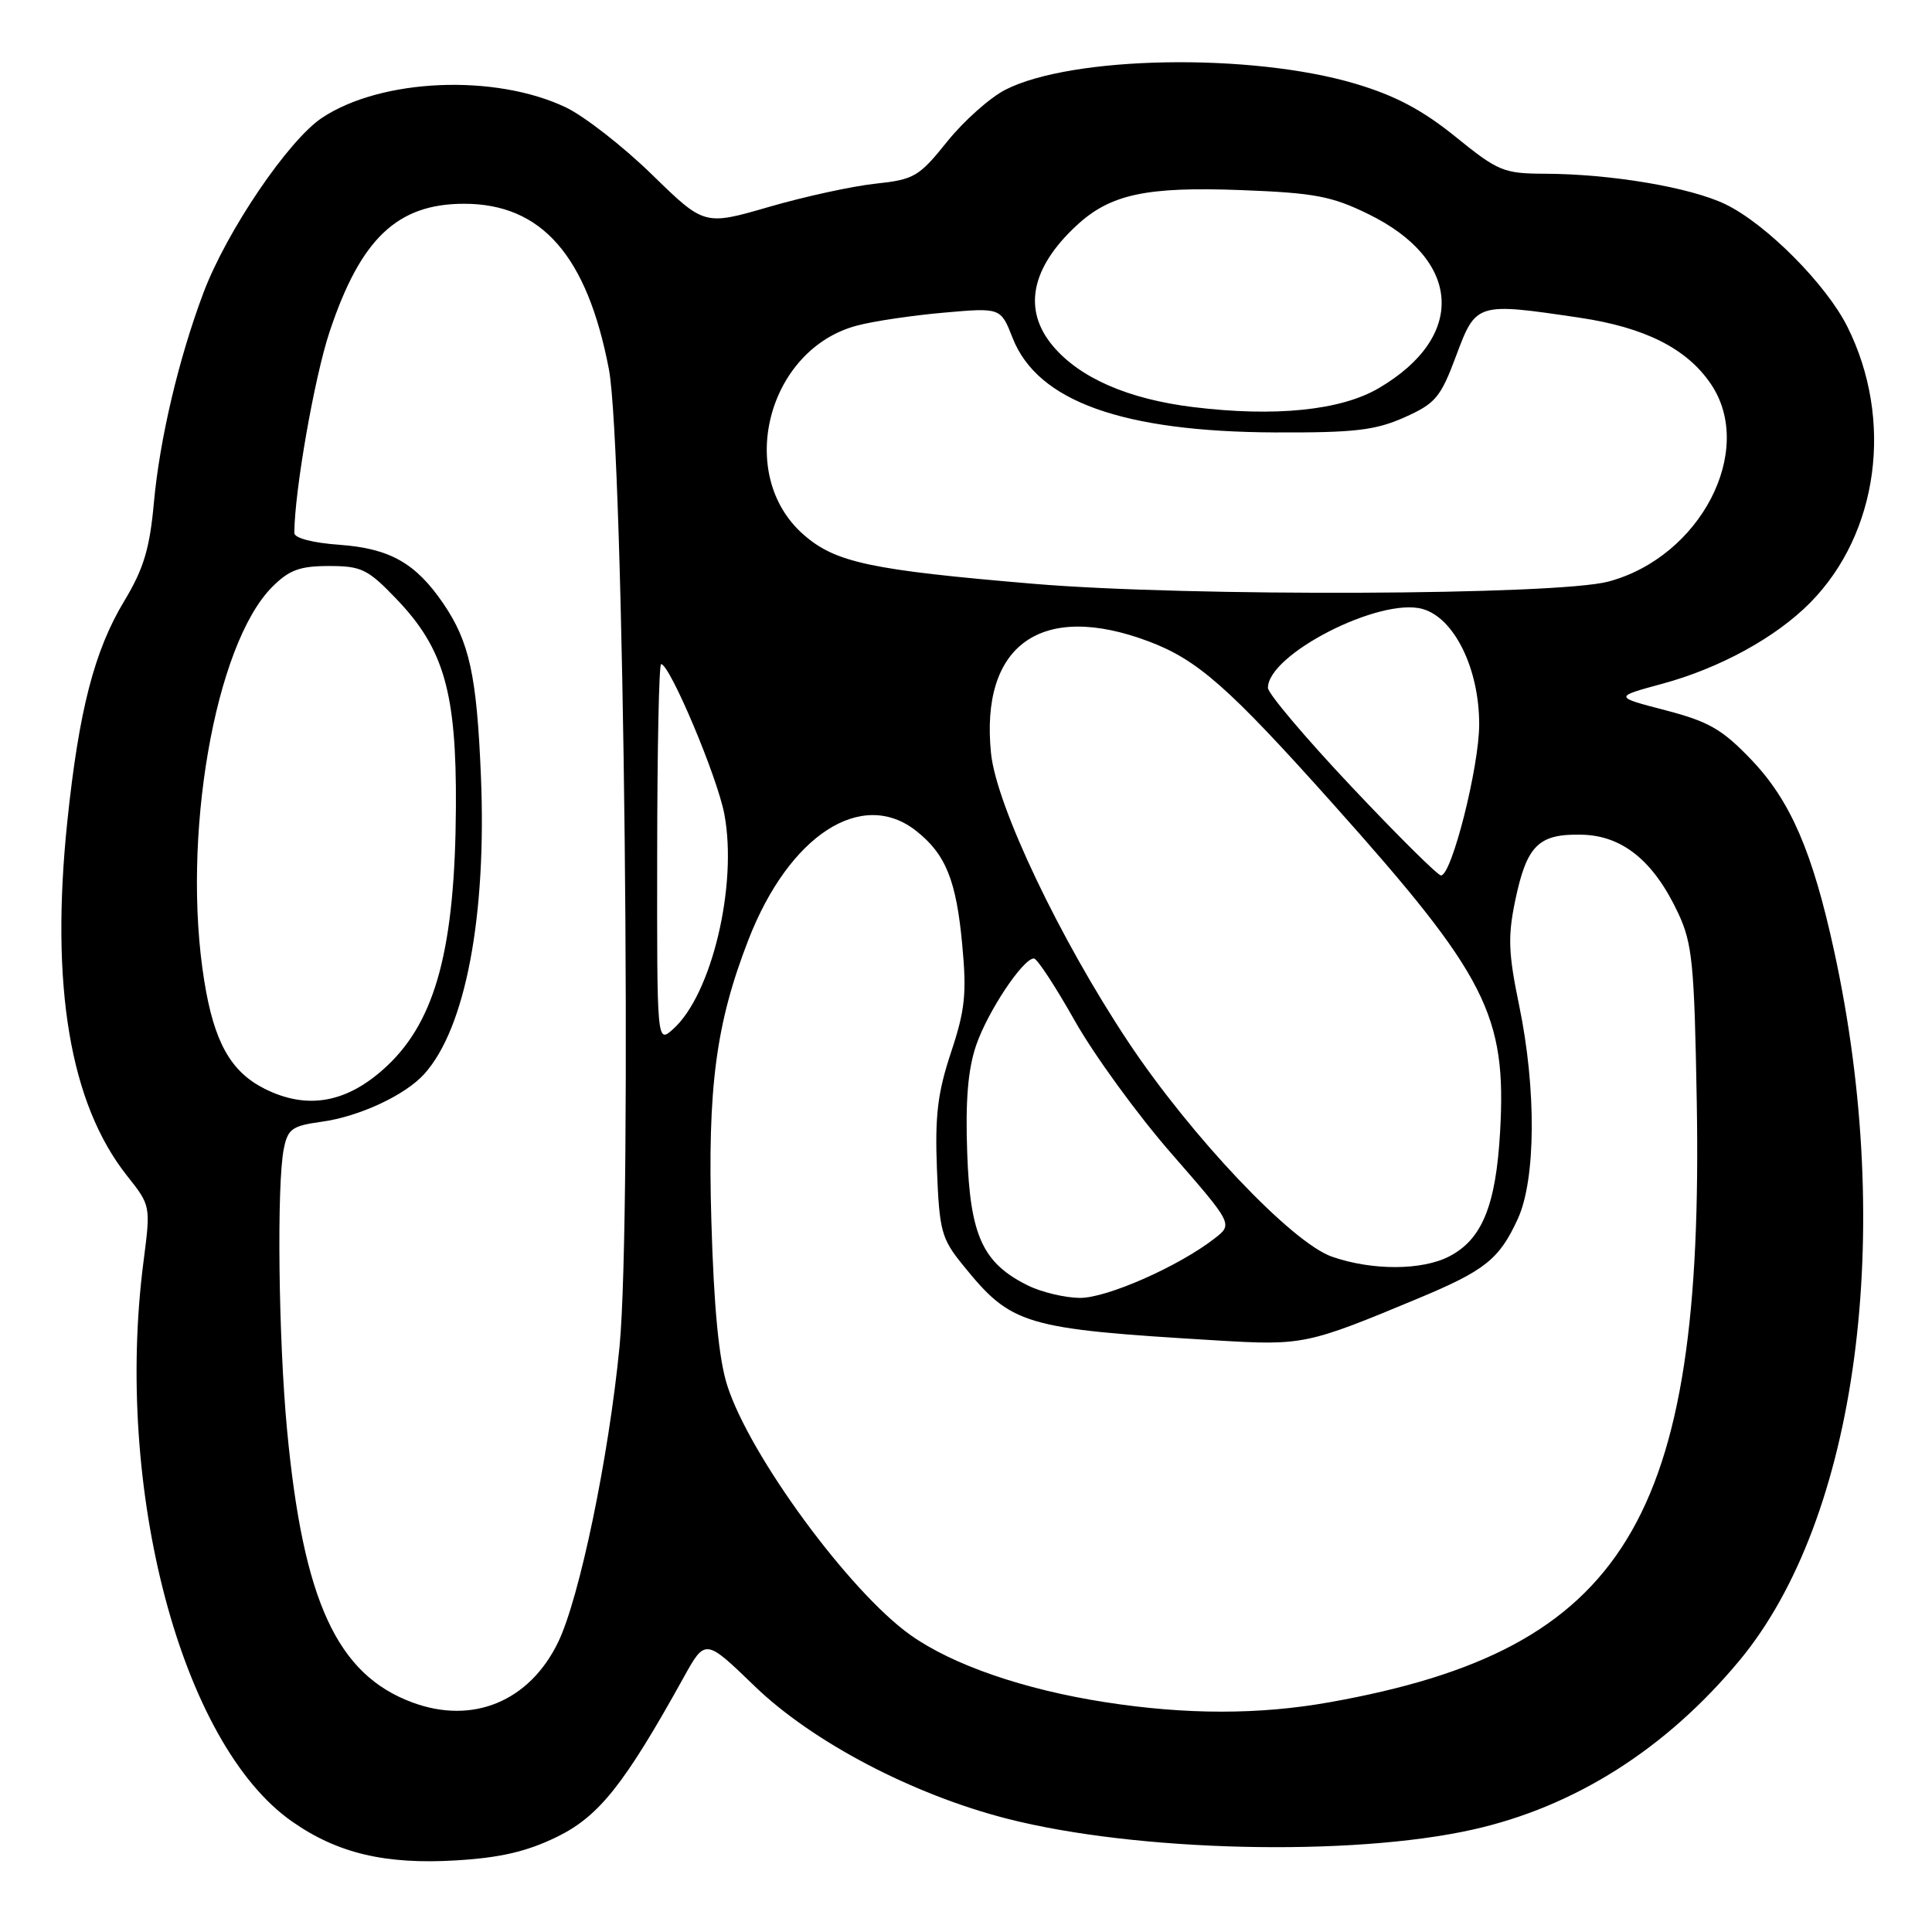 <?xml version="1.0" encoding="UTF-8" standalone="no"?>
<!DOCTYPE svg PUBLIC "-//W3C//DTD SVG 1.1//EN" "http://www.w3.org/Graphics/SVG/1.1/DTD/svg11.dtd" >
<svg xmlns="http://www.w3.org/2000/svg" xmlns:xlink="http://www.w3.org/1999/xlink" version="1.1" viewBox="0 0 256 256">
 <g >
 <path fill="currentColor"
d=" M 73.81 243.39 C 79.37 240.67 82.73 236.44 90.57 222.30 C 93.45 217.10 93.45 217.10 99.98 223.41 C 107.65 230.82 120.92 237.78 133.46 240.99 C 150.58 245.37 178.99 246.04 195.11 242.44 C 208.64 239.42 220.72 231.77 230.46 220.06 C 246.13 201.23 251.18 163.40 243.03 126.00 C 240.17 112.86 237.25 106.11 232.09 100.70 C 228.20 96.63 226.45 95.62 220.67 94.11 C 213.85 92.34 213.85 92.34 220.24 90.61 C 227.88 88.54 235.32 84.46 239.86 79.86 C 248.92 70.68 250.95 55.63 244.79 43.30 C 241.98 37.67 234.03 29.68 228.64 27.07 C 224.01 24.83 213.50 23.05 204.69 23.02 C 199.25 23.00 198.51 22.70 192.86 18.12 C 188.46 14.56 184.86 12.66 179.58 11.09 C 165.74 6.98 142.04 7.39 133.22 11.89 C 131.18 12.93 127.70 16.03 125.50 18.77 C 121.77 23.42 121.13 23.79 116.00 24.34 C 112.97 24.66 106.64 26.04 101.91 27.41 C 93.33 29.90 93.33 29.90 86.41 23.15 C 82.61 19.44 77.47 15.43 75.00 14.24 C 65.63 9.76 50.58 10.38 42.70 15.59 C 38.23 18.54 30.04 30.61 26.96 38.79 C 23.67 47.53 21.16 58.19 20.39 66.62 C 19.84 72.68 19.04 75.36 16.48 79.61 C 12.50 86.21 10.46 94.10 8.92 108.85 C 6.65 130.66 9.27 146.24 16.83 155.79 C 19.97 159.75 19.97 159.76 19.02 167.13 C 15.10 197.35 24.03 231.08 38.67 241.34 C 44.71 245.58 51.06 247.08 60.46 246.51 C 66.32 246.16 69.84 245.33 73.81 243.39 Z  M 54.66 225.59 C 44.66 221.90 40.18 212.16 38.04 189.50 C 36.90 177.41 36.66 156.97 37.60 152.25 C 38.13 149.58 38.70 149.18 42.60 148.64 C 47.59 147.96 53.67 145.13 56.21 142.32 C 61.68 136.27 64.51 121.37 63.72 102.72 C 63.17 89.48 62.20 85.05 58.74 79.97 C 55.09 74.62 51.67 72.68 45.01 72.19 C 41.46 71.94 39.00 71.30 39.00 70.63 C 39.02 65.10 41.65 50.06 43.66 44.00 C 47.77 31.63 52.63 27.00 61.50 27.00 C 71.77 27.00 77.80 33.88 80.68 48.92 C 82.68 59.33 83.79 161.08 82.09 178.44 C 80.66 193.13 76.79 211.73 73.96 217.59 C 70.16 225.44 62.65 228.55 54.66 225.59 Z  M 146.46 225.55 C 135.68 223.88 126.21 220.61 120.64 216.65 C 112.55 210.90 99.32 192.87 96.36 183.57 C 95.25 180.10 94.59 173.24 94.26 161.81 C 93.74 144.08 94.86 135.61 99.18 124.50 C 104.56 110.67 114.18 104.42 121.39 110.09 C 125.30 113.17 126.71 116.62 127.50 125.17 C 128.11 131.66 127.88 133.84 126.01 139.46 C 124.24 144.80 123.87 147.83 124.15 154.96 C 124.47 163.10 124.75 164.13 127.56 167.59 C 134.05 175.61 135.57 176.07 161.16 177.61 C 172.67 178.30 173.19 178.19 187.98 172.02 C 196.80 168.34 198.67 166.84 201.12 161.50 C 203.51 156.29 203.59 144.30 201.30 133.25 C 199.86 126.30 199.78 124.09 200.78 119.29 C 202.31 112.01 203.86 110.47 209.57 110.60 C 214.99 110.71 219.13 114.08 222.37 121.00 C 224.25 125.02 224.51 127.69 224.83 146.00 C 225.79 201.50 215.35 218.58 176.16 225.56 C 166.86 227.22 157.18 227.22 146.46 225.55 Z  M 136.22 170.34 C 130.21 167.38 128.54 163.74 128.16 152.75 C 127.91 145.85 128.26 141.69 129.34 138.52 C 130.86 134.06 135.55 127.00 137.00 127.00 C 137.42 127.00 139.85 130.71 142.41 135.25 C 144.97 139.79 150.73 147.71 155.22 152.85 C 163.38 162.21 163.38 162.21 160.94 164.10 C 156.19 167.80 146.67 172.00 143.09 171.98 C 141.12 171.96 138.02 171.23 136.22 170.34 Z  M 176.50 166.52 C 171.18 164.67 157.83 150.59 149.48 138.03 C 140.41 124.38 132.04 106.78 131.32 99.85 C 129.84 85.44 137.99 79.64 152.21 84.99 C 158.68 87.42 162.81 91.06 176.61 106.50 C 197.00 129.30 199.65 134.49 198.77 149.98 C 198.21 159.76 196.38 164.23 192.03 166.48 C 188.42 168.35 181.81 168.37 176.50 166.52 Z  M 35.03 144.25 C 30.56 141.99 28.37 138.07 27.07 130.00 C 24.01 111.10 28.45 85.40 36.08 77.76 C 38.32 75.52 39.74 75.00 43.59 75.00 C 47.90 75.00 48.74 75.41 52.56 79.40 C 58.84 85.96 60.50 91.77 60.41 107.00 C 60.30 125.54 57.76 135.12 51.34 141.19 C 46.10 146.14 40.77 147.14 35.03 144.25 Z  M 87.08 113.13 C 87.09 99.31 87.32 88.00 87.60 88.00 C 88.75 88.00 95.05 102.93 95.98 107.88 C 97.76 117.30 94.29 131.84 89.17 136.38 C 87.05 138.26 87.05 138.26 87.08 113.13 Z  M 179.09 104.25 C 173.00 97.79 168.01 91.89 168.01 91.15 C 167.98 86.70 182.84 79.11 188.49 80.69 C 192.69 81.86 196.00 88.58 196.00 95.96 C 196.01 101.57 192.36 116.00 190.94 116.00 C 190.51 116.00 185.18 110.71 179.09 104.25 Z  M 137.00 77.36 C 115.32 75.53 110.68 74.54 106.46 70.83 C 97.42 62.89 101.68 46.28 113.56 43.14 C 115.73 42.56 120.90 41.79 125.05 41.43 C 132.60 40.76 132.60 40.76 134.18 44.79 C 137.48 53.18 148.72 57.21 169.00 57.30 C 179.49 57.34 182.23 57.02 186.08 55.31 C 190.22 53.46 190.88 52.68 192.95 47.13 C 195.58 40.09 195.66 40.07 209.32 42.10 C 217.99 43.39 223.55 46.20 226.72 50.91 C 232.64 59.70 225.31 73.80 213.13 77.06 C 206.30 78.89 157.42 79.08 137.00 77.36 Z  M 158.09 53.94 C 149.49 52.88 143.09 50.09 139.52 45.85 C 135.49 41.06 136.59 35.50 142.66 29.87 C 147.13 25.73 151.90 24.71 164.48 25.19 C 174.18 25.56 176.46 25.99 181.32 28.37 C 193.71 34.43 194.32 44.63 182.68 51.44 C 177.66 54.39 168.92 55.27 158.09 53.94 Z "/>
</g>
</svg>